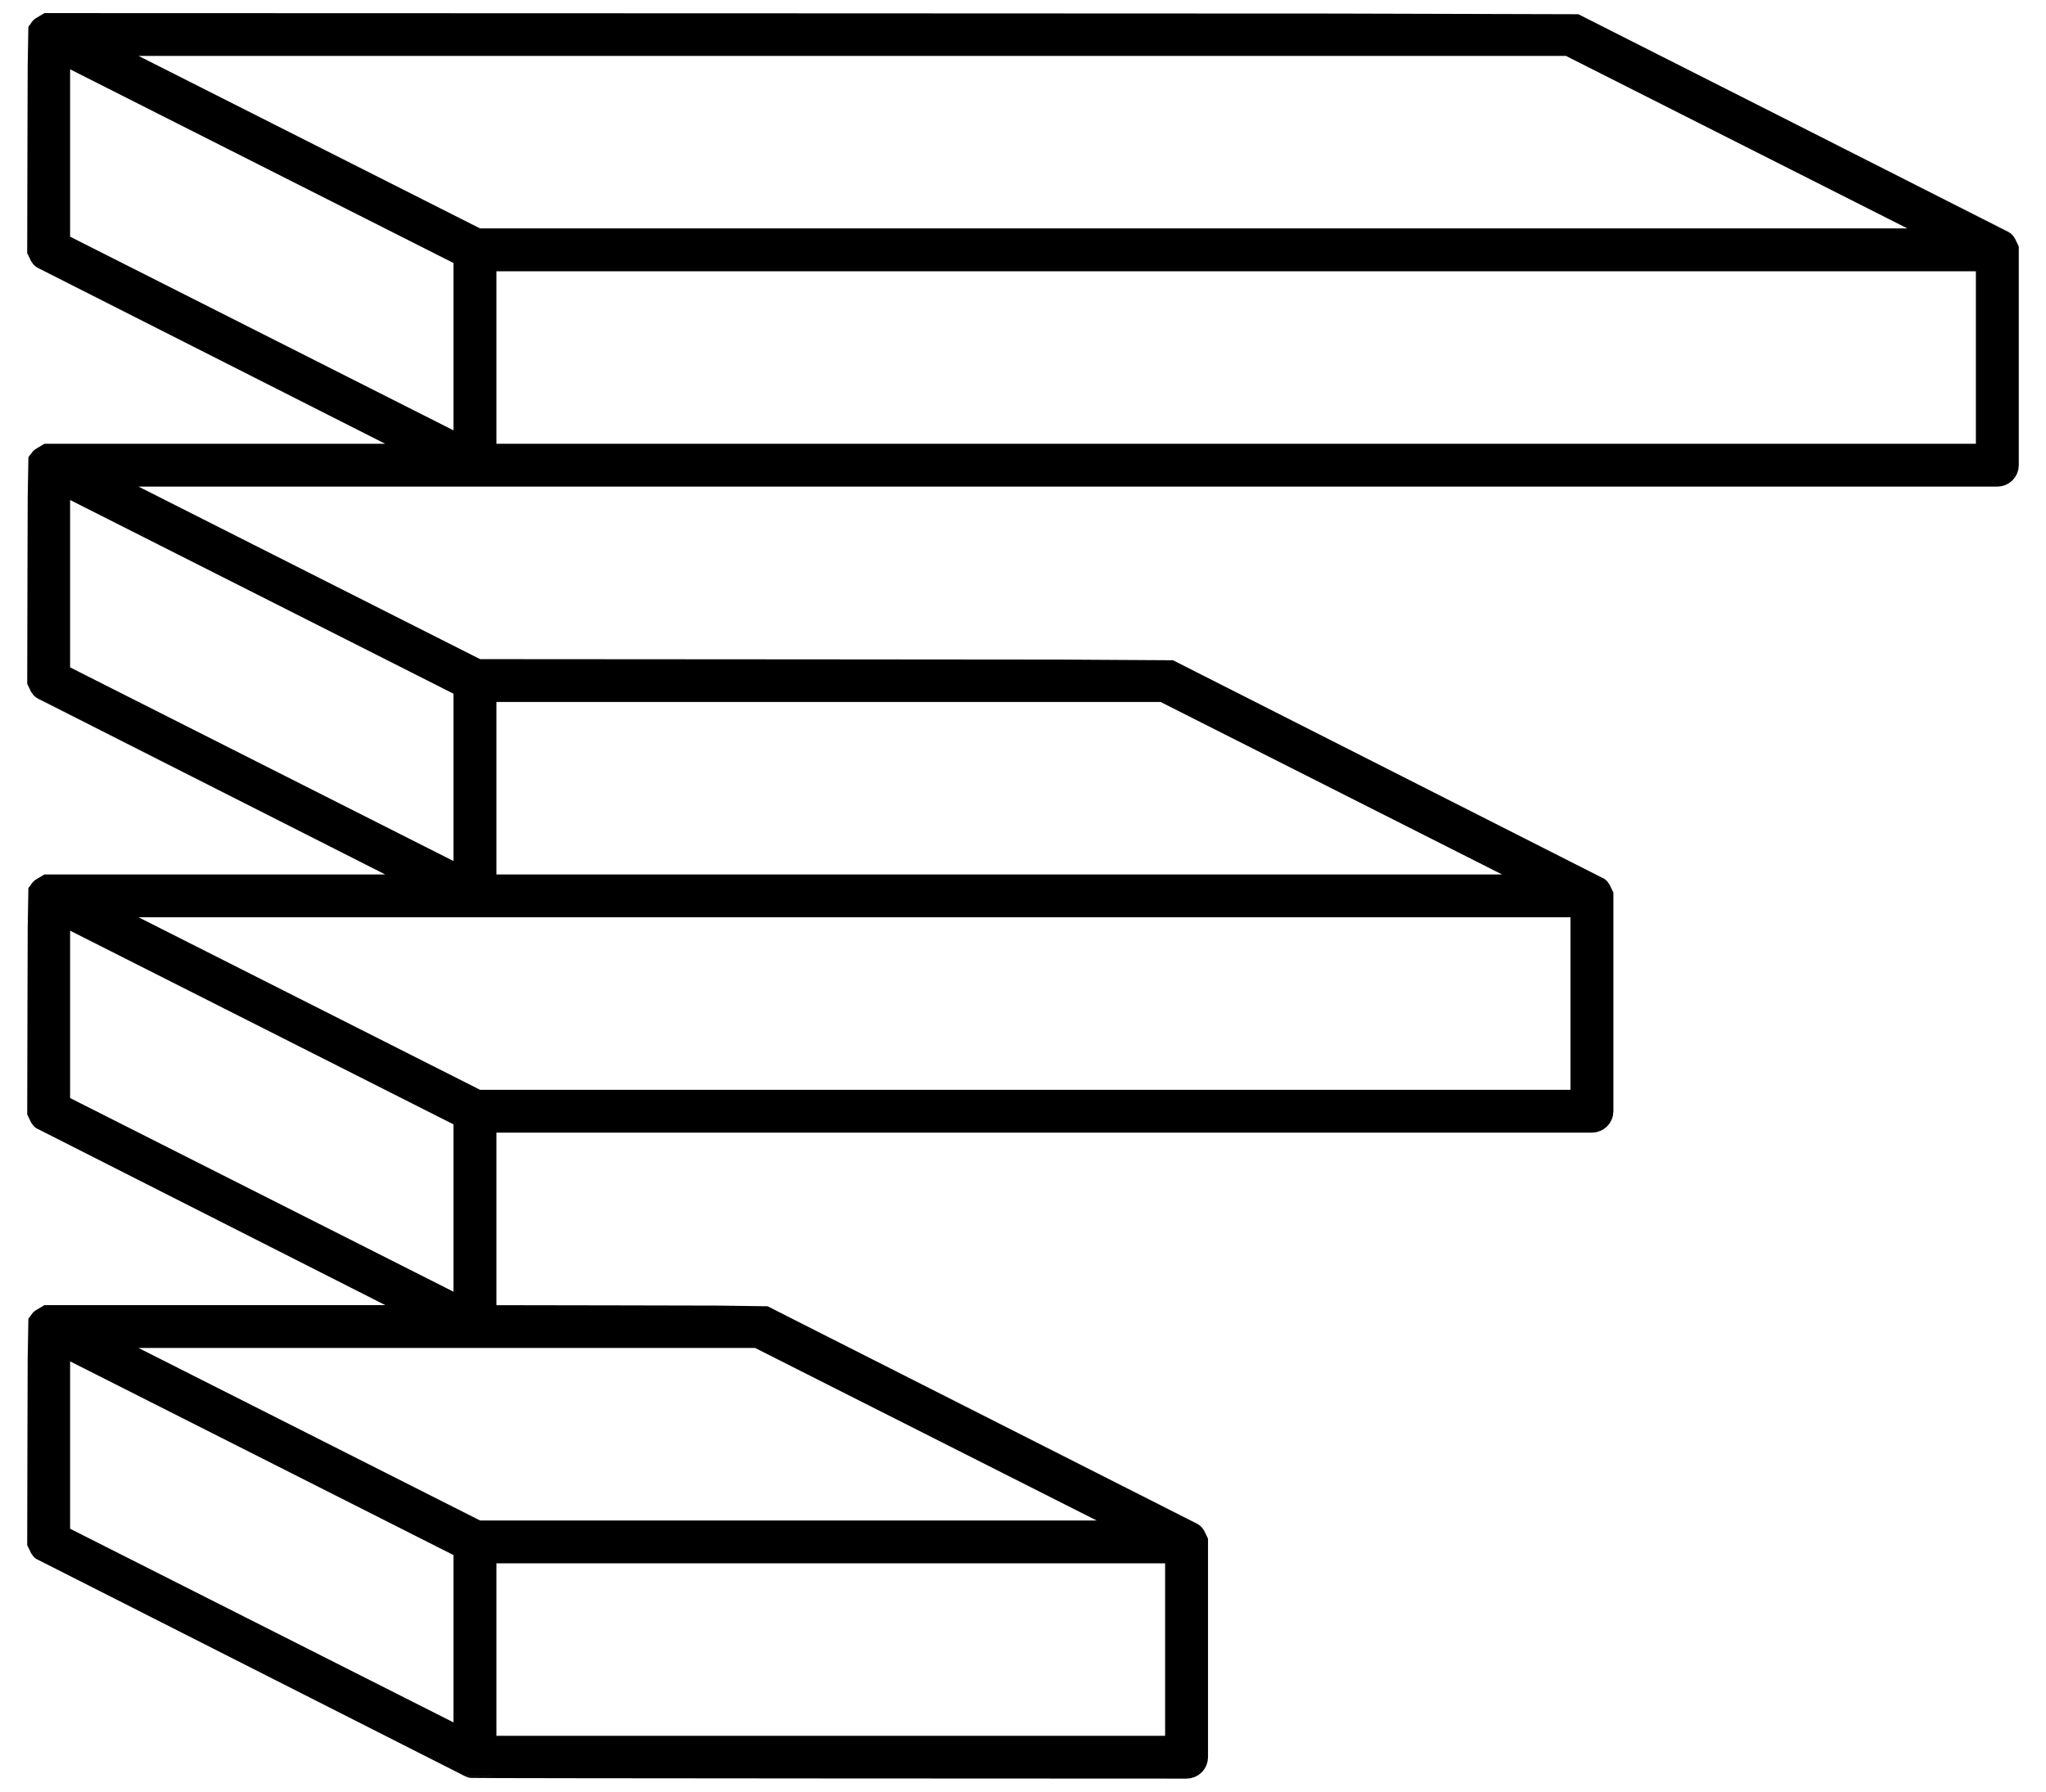 
<svg width="145px" height="127px" viewBox="0 0 145 127" version="1.1" 
  xmlns="http://www.w3.org/2000/svg" 
  xmlns:xlink="http://www.w3.org/1999/xlink">
  <g id="Stickers" stroke="none" stroke-width="1" fill="none" fill-rule="evenodd">
    <g id="Artboard-2-Copy-2" transform="translate(-9, -14)" fill-rule="nonzero" stroke="#000000" stroke-width="2.143">
      <path d="M150.824,31.375 C150.798,31.354 120.541,16.048 120.541,16.048 C120.402,16.03 12.449,16 12.449,16 C12.088,16.216 12.061,16.22 12.048,16.243 C12.031,16.384 12,31.71 12,31.71 C12.123,31.979 12.15,32.019 12.197,32.053 C12.218,32.07 40.786,46.527 40.786,46.527 L12.449,46.527 C12.09,46.744 12.063,46.749 12.049,46.771 C12.033,46.911 12.001,62.237 12.001,62.237 C12.124,62.506 12.151,62.546 12.199,62.58 C12.22,62.597 40.787,77.054 40.787,77.054 L12.449,77.054 C12.09,77.271 12.063,77.275 12.049,77.298 C12.033,77.438 12.001,92.763 12.001,92.763 C12.124,93.033 12.151,93.073 12.199,93.107 C12.22,93.123 40.787,107.58 40.787,107.58 L12.449,107.58 C12.088,107.798 12.061,107.802 12.048,107.824 C12.031,107.964 12,123.29 12,123.29 C12.123,123.56 12.15,123.6 12.197,123.634 C12.218,123.65 42.457,138.952 42.457,138.952 C42.522,138.985 93.091,139 93.091,139 C93.338,139 93.54,138.801 93.54,138.554 L93.54,123.293 C93.417,123.022 93.39,122.984 93.341,122.95 C93.32,122.933 63.082,107.63 63.082,107.63 C62.942,107.612 43.109,107.582 43.109,107.582 L43.109,93.211 L121.821,93.211 C122.068,93.211 122.27,93.012 122.27,92.765 L122.27,77.5 C122.147,77.231 122.12,77.191 122.071,77.156 C122.05,77.14 91.811,61.839 91.811,61.839 C91.672,61.821 42.768,61.792 42.768,61.792 L14.322,47.42 L42.661,47.42 L120.341,47.42 L150.551,47.42 C150.798,47.42 151,47.22 151,46.973 L151,31.71 C150.864,31.406 150.847,31.394 150.824,31.375 Z M12.897,17.171 L42.212,31.984 L42.212,46.246 L12.897,31.435 L12.897,17.171 Z M42.768,31.263 L14.322,16.891 L120.232,16.891 L148.675,31.263 L42.768,31.263 Z M91.501,62.683 L119.946,77.054 L43.109,77.054 L43.109,62.683 L91.501,62.683 Z M62.771,108.475 L91.216,122.847 L42.768,122.847 L14.322,108.475 L42.661,108.475 L62.771,108.475 Z M12.897,108.754 L42.212,123.567 L42.212,137.829 L12.897,123.018 L12.897,108.754 Z M43.109,123.738 L92.643,123.738 L92.643,138.109 L43.109,138.109 L43.109,123.738 Z M12.897,78.226 L42.212,93.039 L42.212,107.301 L12.897,92.49 L12.897,78.226 Z M14.322,77.946 L121.371,77.946 L121.371,92.319 L42.768,92.319 L14.322,77.946 Z M42.212,76.774 L12.897,61.963 L12.897,47.699 L42.212,62.512 L42.212,76.774 Z M43.109,46.527 L43.109,32.156 L150.103,32.156 L150.103,46.527 L120.339,46.527 L43.109,46.527 Z" id="Shape"></path>
    </g>
  </g>
</svg>
